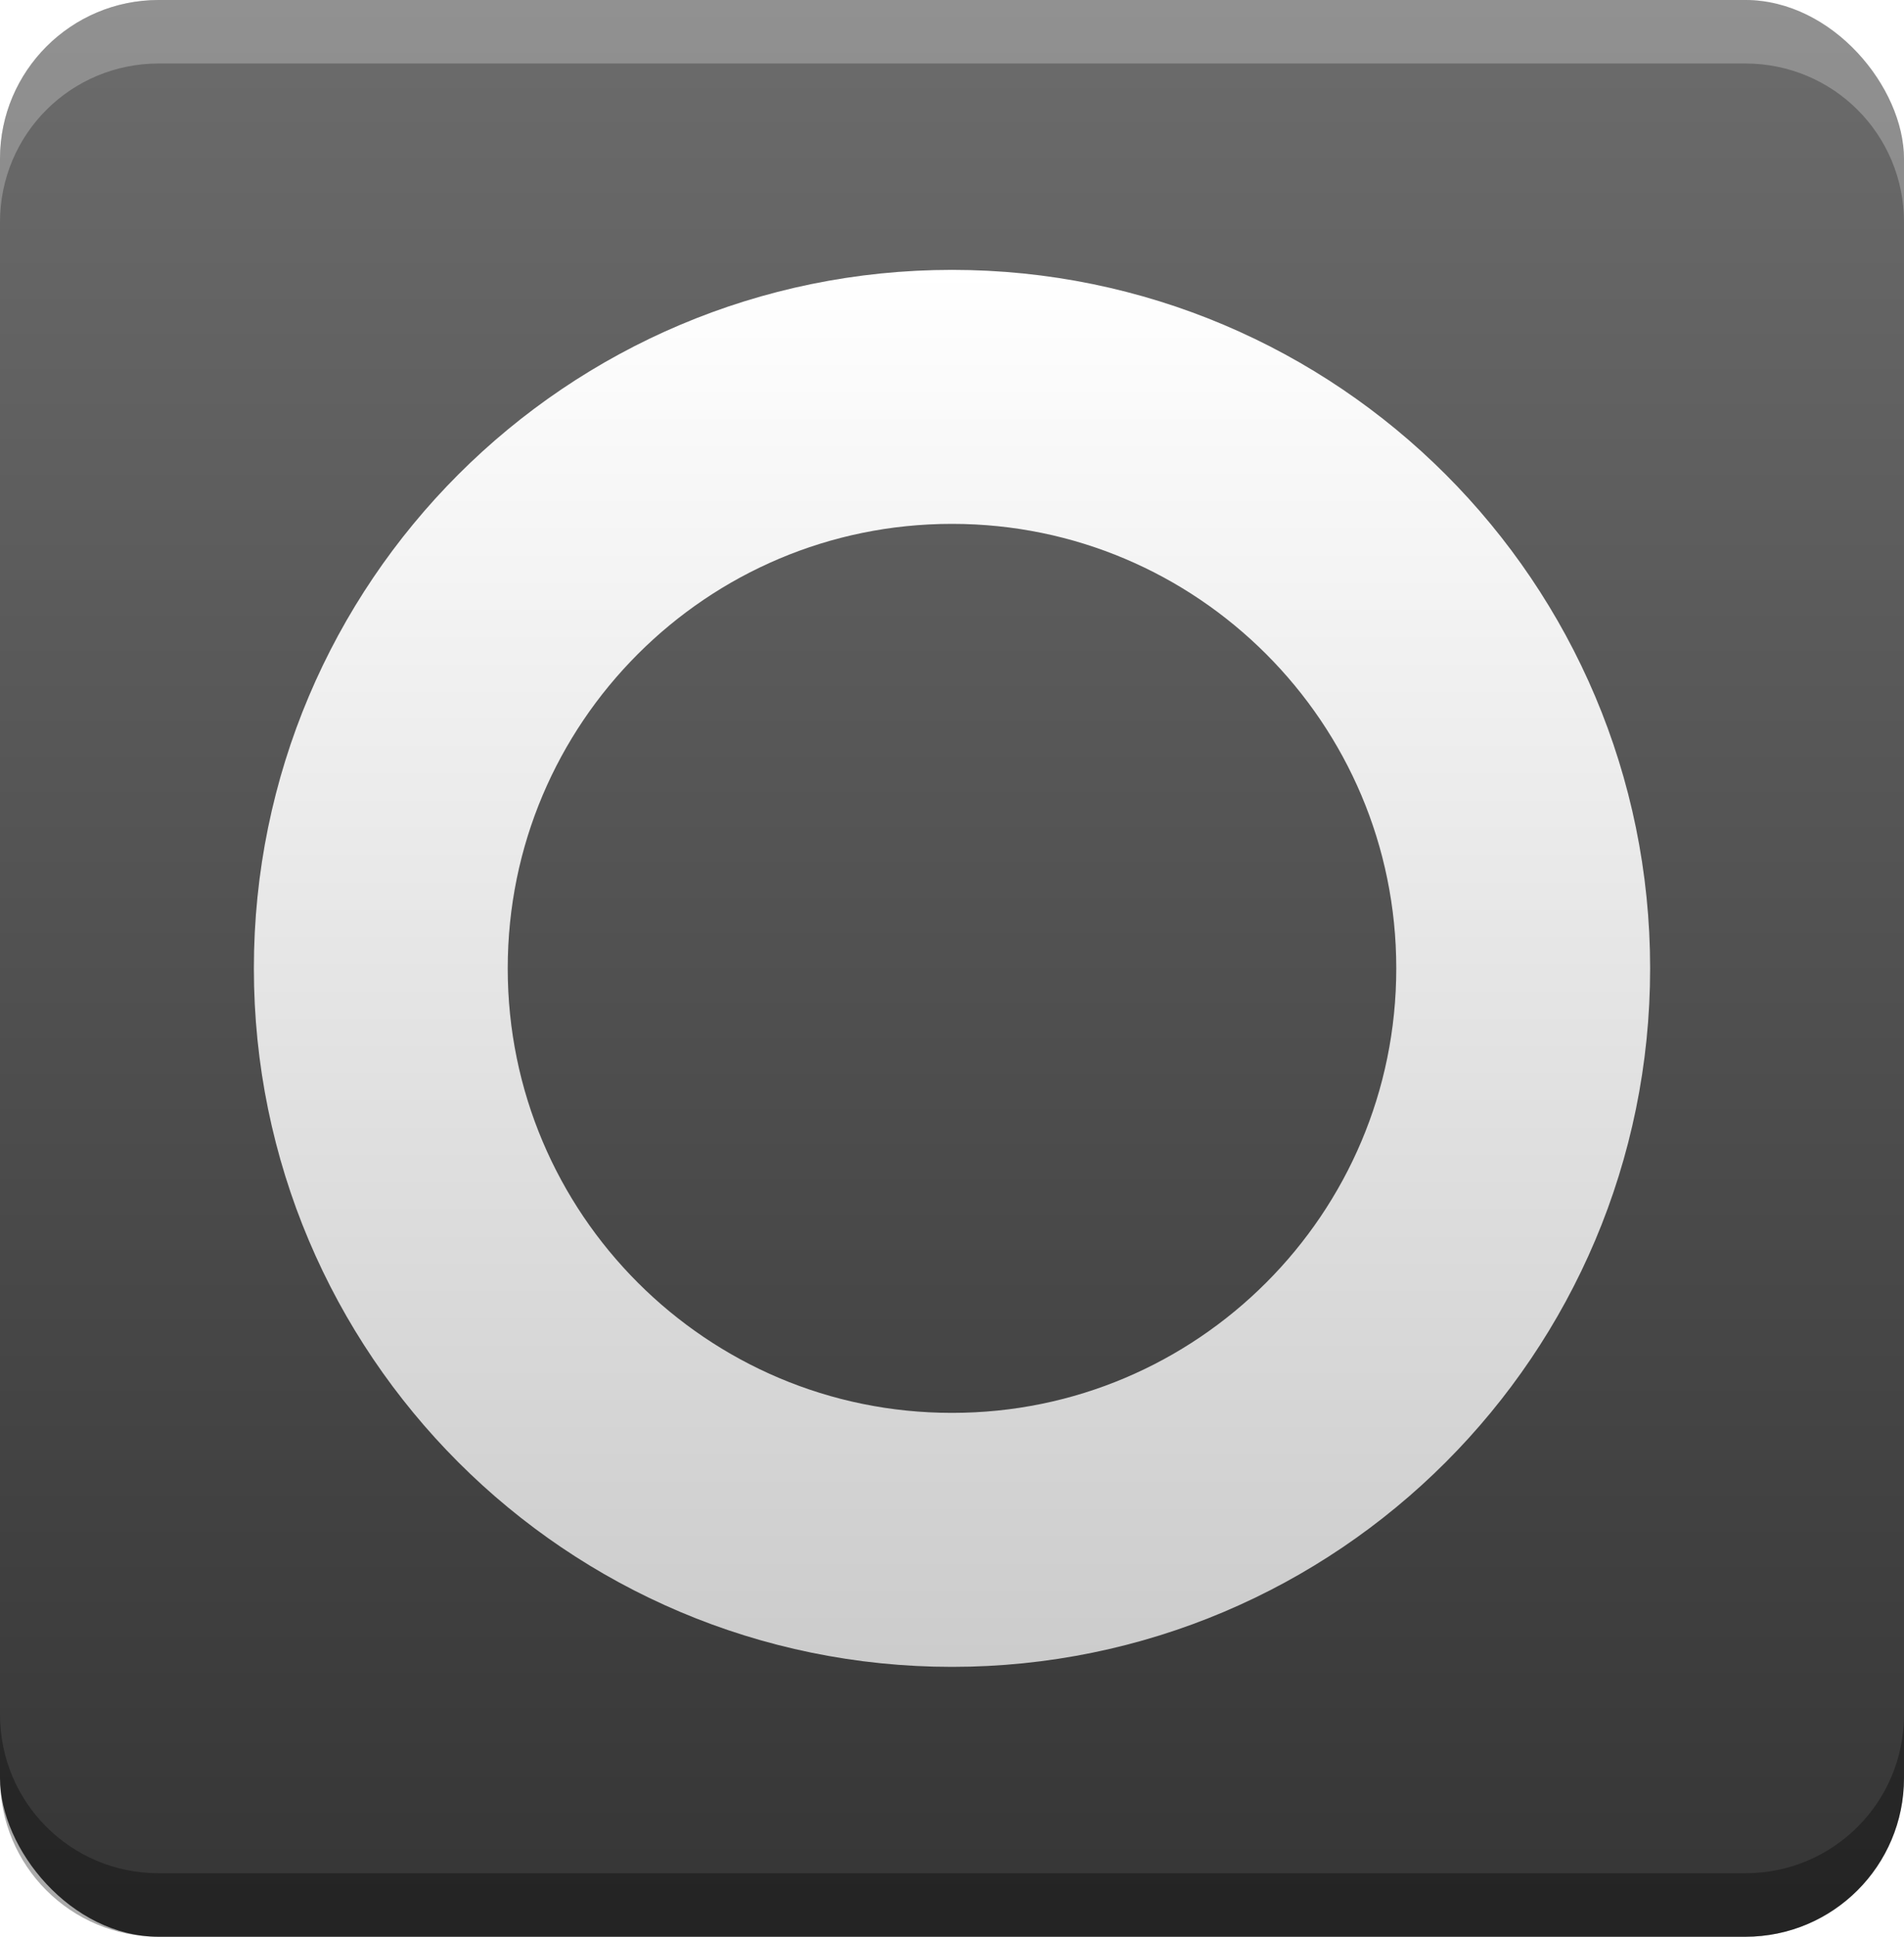 <?xml version="1.0" encoding="UTF-8" standalone="no"?>
<!-- Created with Inkscape (http://www.inkscape.org/) -->

<svg
   xmlns:dc="http://purl.org/dc/elements/1.1/"
   xmlns:cc="http://creativecommons.org/ns#"
   xmlns:rdf="http://www.w3.org/1999/02/22-rdf-syntax-ns#"
   xmlns:svg="http://www.w3.org/2000/svg"
   xmlns="http://www.w3.org/2000/svg"
   xmlns:xlink="http://www.w3.org/1999/xlink"
   xmlns:sodipodi="http://sodipodi.sourceforge.net/DTD/sodipodi-0.dtd"
   xmlns:inkscape="http://www.inkscape.org/namespaces/inkscape"
   width="60"
   height="61"
   id="svg4434"
   version="1.1"
   inkscape:version="0.48.3.1 r9886"
   sodipodi:docname="rotatebutton_unpressed.svg">
  <defs
     id="defs4436">
    <linearGradient
       inkscape:collect="always"
       xlink:href="#linearGradient5300-7"
       id="linearGradient4413"
       gradientUnits="userSpaceOnUse"
       gradientTransform="translate(-400,100)"
       x1="268.949"
       y1="116.934"
       x2="268.949"
       y2="181.184" />
    <linearGradient
       id="linearGradient5300-7">
      <stop
         id="stop5302-4"
         offset="0"
         style="stop-color:#89a8ff;stop-opacity:1;" />
      <stop
         id="stop5308-0"
         offset="1"
         style="stop-color:#235cff;stop-opacity:1;" />
    </linearGradient>
    <linearGradient
       inkscape:collect="always"
       xlink:href="#linearGradient3772-6"
       id="linearGradient4405"
       gradientUnits="userSpaceOnUse"
       x1="268.949"
       y1="116.934"
       x2="268.949"
       y2="181.184"
       gradientTransform="translate(-400,0)" />
    <linearGradient
       id="linearGradient3772-6">
      <stop
         style="stop-color:#6c6c6c;stop-opacity:1;"
         offset="0"
         id="stop3774-7" />
      <stop
         style="stop-color:#353535;stop-opacity:1;"
         offset="1"
         id="stop3776-3" />
    </linearGradient>
    <linearGradient
       y2="181.184"
       x2="268.949"
       y1="116.934"
       x1="268.949"
       gradientTransform="translate(-170.403,-121.115)"
       gradientUnits="userSpaceOnUse"
       id="linearGradient4520"
       xlink:href="#linearGradient3772-6"
       inkscape:collect="always" />
    <linearGradient
       inkscape:collect="always"
       xlink:href="#linearGradient3772-6-4"
       id="linearGradient6358"
       gradientUnits="userSpaceOnUse"
       gradientTransform="matrix(1.765,0,0,0.953,-11101.745,475.012)"
       x1="6880"
       y1="83"
       x2="6880"
       y2="147" />
    <linearGradient
       id="linearGradient3772-6-4">
      <stop
         style="stop-color:#6c6c6c;stop-opacity:1;"
         offset="0"
         id="stop3774-7-9" />
      <stop
         style="stop-color:#353535;stop-opacity:1;"
         offset="1"
         id="stop3776-3-4" />
    </linearGradient>
    <linearGradient
       y2="147"
       x2="6880"
       y1="83"
       x1="6880"
       gradientTransform="matrix(1.765,0,0,0.953,-12222.149,-76.104)"
       gradientUnits="userSpaceOnUse"
       id="linearGradient4622"
       xlink:href="#linearGradient3772-6-4"
       inkscape:collect="always" />
    <linearGradient
       inkscape:collect="always"
       xlink:href="#linearGradient6342-1"
       id="linearGradient3801"
       x1="30.281"
       y1="39.939"
       x2="30.281"
       y2="23.002"
       gradientUnits="userSpaceOnUse"
       gradientTransform="matrix(1,0,0,-1,-107.454,65.852)" />
    <linearGradient
       id="linearGradient6342-1"
       inkscape:collect="always">
      <stop
         id="stop6344-8"
         offset="0"
         style="stop-color:#ffffff;stop-opacity:1;" />
      <stop
         id="stop6346-6"
         offset="1"
         style="stop-color:#cccccc;stop-opacity:1" />
    </linearGradient>
    <linearGradient
       inkscape:collect="always"
       xlink:href="#linearGradient6342-1"
       id="linearGradient3042"
       gradientUnits="userSpaceOnUse"
       gradientTransform="matrix(0,-1,-1,0,-45.659,64.801)"
       x1="30.281"
       y1="39.939"
       x2="30.281"
       y2="23.002" />
    <linearGradient
       inkscape:collect="always"
       xlink:href="#linearGradient6342"
       id="linearGradient4476"
       x1="30.75"
       y1="6.482"
       x2="30.75"
       y2="50.25"
       gradientUnits="userSpaceOnUse" />
    <linearGradient
       id="linearGradient6342"
       inkscape:collect="always">
      <stop
         id="stop6344"
         offset="0"
         style="stop-color:#ffffff;stop-opacity:1;" />
      <stop
         id="stop6346"
         offset="1"
         style="stop-color:#cccccc;stop-opacity:1" />
    </linearGradient>
    <linearGradient
       y2="50.25"
       x2="30.75"
       y1="6.482"
       x1="30.75"
       gradientUnits="userSpaceOnUse"
       id="linearGradient4540"
       xlink:href="#linearGradient6342"
       inkscape:collect="always" />
    <filter
       color-interpolation-filters="sRGB"
       inkscape:collect="always"
       id="filter4502"
       x="-0.288"
       width="1.576"
       y="-0.288"
       height="1.576">
      <feGaussianBlur
         inkscape:collect="always"
         stdDeviation="4.32"
         id="feGaussianBlur4504" />
    </filter>
    <linearGradient
       inkscape:collect="always"
       xlink:href="#linearGradient6342"
       id="linearGradient5681"
       gradientUnits="userSpaceOnUse"
       x1="30.75"
       y1="6.482"
       x2="30.75"
       y2="50.25" />
  </defs>
  <sodipodi:namedview
     id="base"
     pagecolor="#ffffff"
     bordercolor="#666666"
     borderopacity="1.0"
     inkscape:pageopacity="0.0"
     inkscape:pageshadow="2"
     inkscape:zoom="5.5"
     inkscape:cx="19.312841"
     inkscape:cy="33.703584"
     inkscape:current-layer="layer1"
     showgrid="false"
     inkscape:document-units="px"
     inkscape:grid-bbox="true"
     fit-margin-top="0"
     fit-margin-left="0"
     fit-margin-right="0"
     fit-margin-bottom="0"
     inkscape:window-width="1440"
     inkscape:window-height="848"
     inkscape:window-x="-2"
     inkscape:window-y="-3"
     inkscape:window-maximized="1"
     inkscape:snap-object-midpoints="true">
    <inkscape:grid
       type="xygrid"
       id="grid4543"
       empspacing="5"
       visible="true"
       enabled="true"
       snapvisiblegridlinesonly="true" />
  </sodipodi:namedview>
  <g
     id="layer1"
     inkscape:label="Layer 1"
     inkscape:groupmode="layer"
     transform="translate(107.454,-3.006)">
    <rect
       ry="5"
       rx="5"
       y="3.006"
       x="-107.454"
       height="61"
       width="60"
       id="rect6348"
       style="fill:url(#linearGradient4622);fill-opacity:1;stroke:none" />
    <path
       sodipodi:nodetypes="sscsscsss"
       style="opacity:0.25;fill:#ffffff;fill-opacity:1;stroke:none"
       d="m -102.454,3.006 c -2.77,0 -5,2.23 -5,5 l 0,2 c 0,-2.77 2.23,-5 5,-5 l 50,0 c 2.77,0 5,2.23 5,5 l 0,-2 c 0,-2.77 -2.23,-5 -5,-5 z"
       id="path6350"
       inkscape:connector-curvature="0" />
    <path
       sodipodi:nodetypes="sscsscsss"
       inkscape:connector-curvature="0"
       id="path6352"
       d="m -102.454,64.006 c -2.77,0 -5,-2.23 -5,-5 l 0,-2 c 0,2.77 2.23,5 5,5 l 50,0 c 2.77,0 5,-2.23 5,-5 l 0,2 c 0,2.77 -2.23,5 -5,5 z"
       style="opacity:0.33;fill:#000000;fill-opacity:1;stroke:none" />
    <g
       id="g5677"
       transform="translate(-0.25,0.5)">
      <path
         sodipodi:type="arc"
         style="opacity:0.33;fill:none;stroke:#000000;stroke-width:8;stroke-linecap:round;stroke-linejoin:round;stroke-miterlimit:4;stroke-opacity:1;stroke-dasharray:none;stroke-dashoffset:0;filter:url(#filter4502)"
         id="path4496"
         sodipodi:cx="30"
         sodipodi:cy="28.500019"
         sodipodi:rx="18"
         sodipodi:ry="18"
         d="m 48,28.5 c 0,9.941 -8.059,18 -18,18 -9.941,0 -18,-8.059 -18,-18 0,-9.941 8.059,-18 18,-18 9.941,0 18,8.059 18,18 z"
         transform="translate(-107.204,4.506)" />
      <path
         sodipodi:type="arc"
         style="fill:none;stroke:url(#linearGradient5681);stroke-width:8;stroke-linecap:round;stroke-linejoin:round;stroke-miterlimit:4;stroke-opacity:1;stroke-dasharray:none;stroke-dashoffset:0"
         id="path4478"
         sodipodi:cx="30"
         sodipodi:cy="28.500019"
         sodipodi:rx="18"
         sodipodi:ry="18"
         d="m 48,28.5 c 0,9.941 -8.059,18 -18,18 -9.941,0 -18,-8.059 -18,-18 0,-9.941 8.059,-18 18,-18 9.941,0 18,8.059 18,18 z"
         transform="translate(-107.204,4.506)" />
    </g>
  </g>
</svg>

